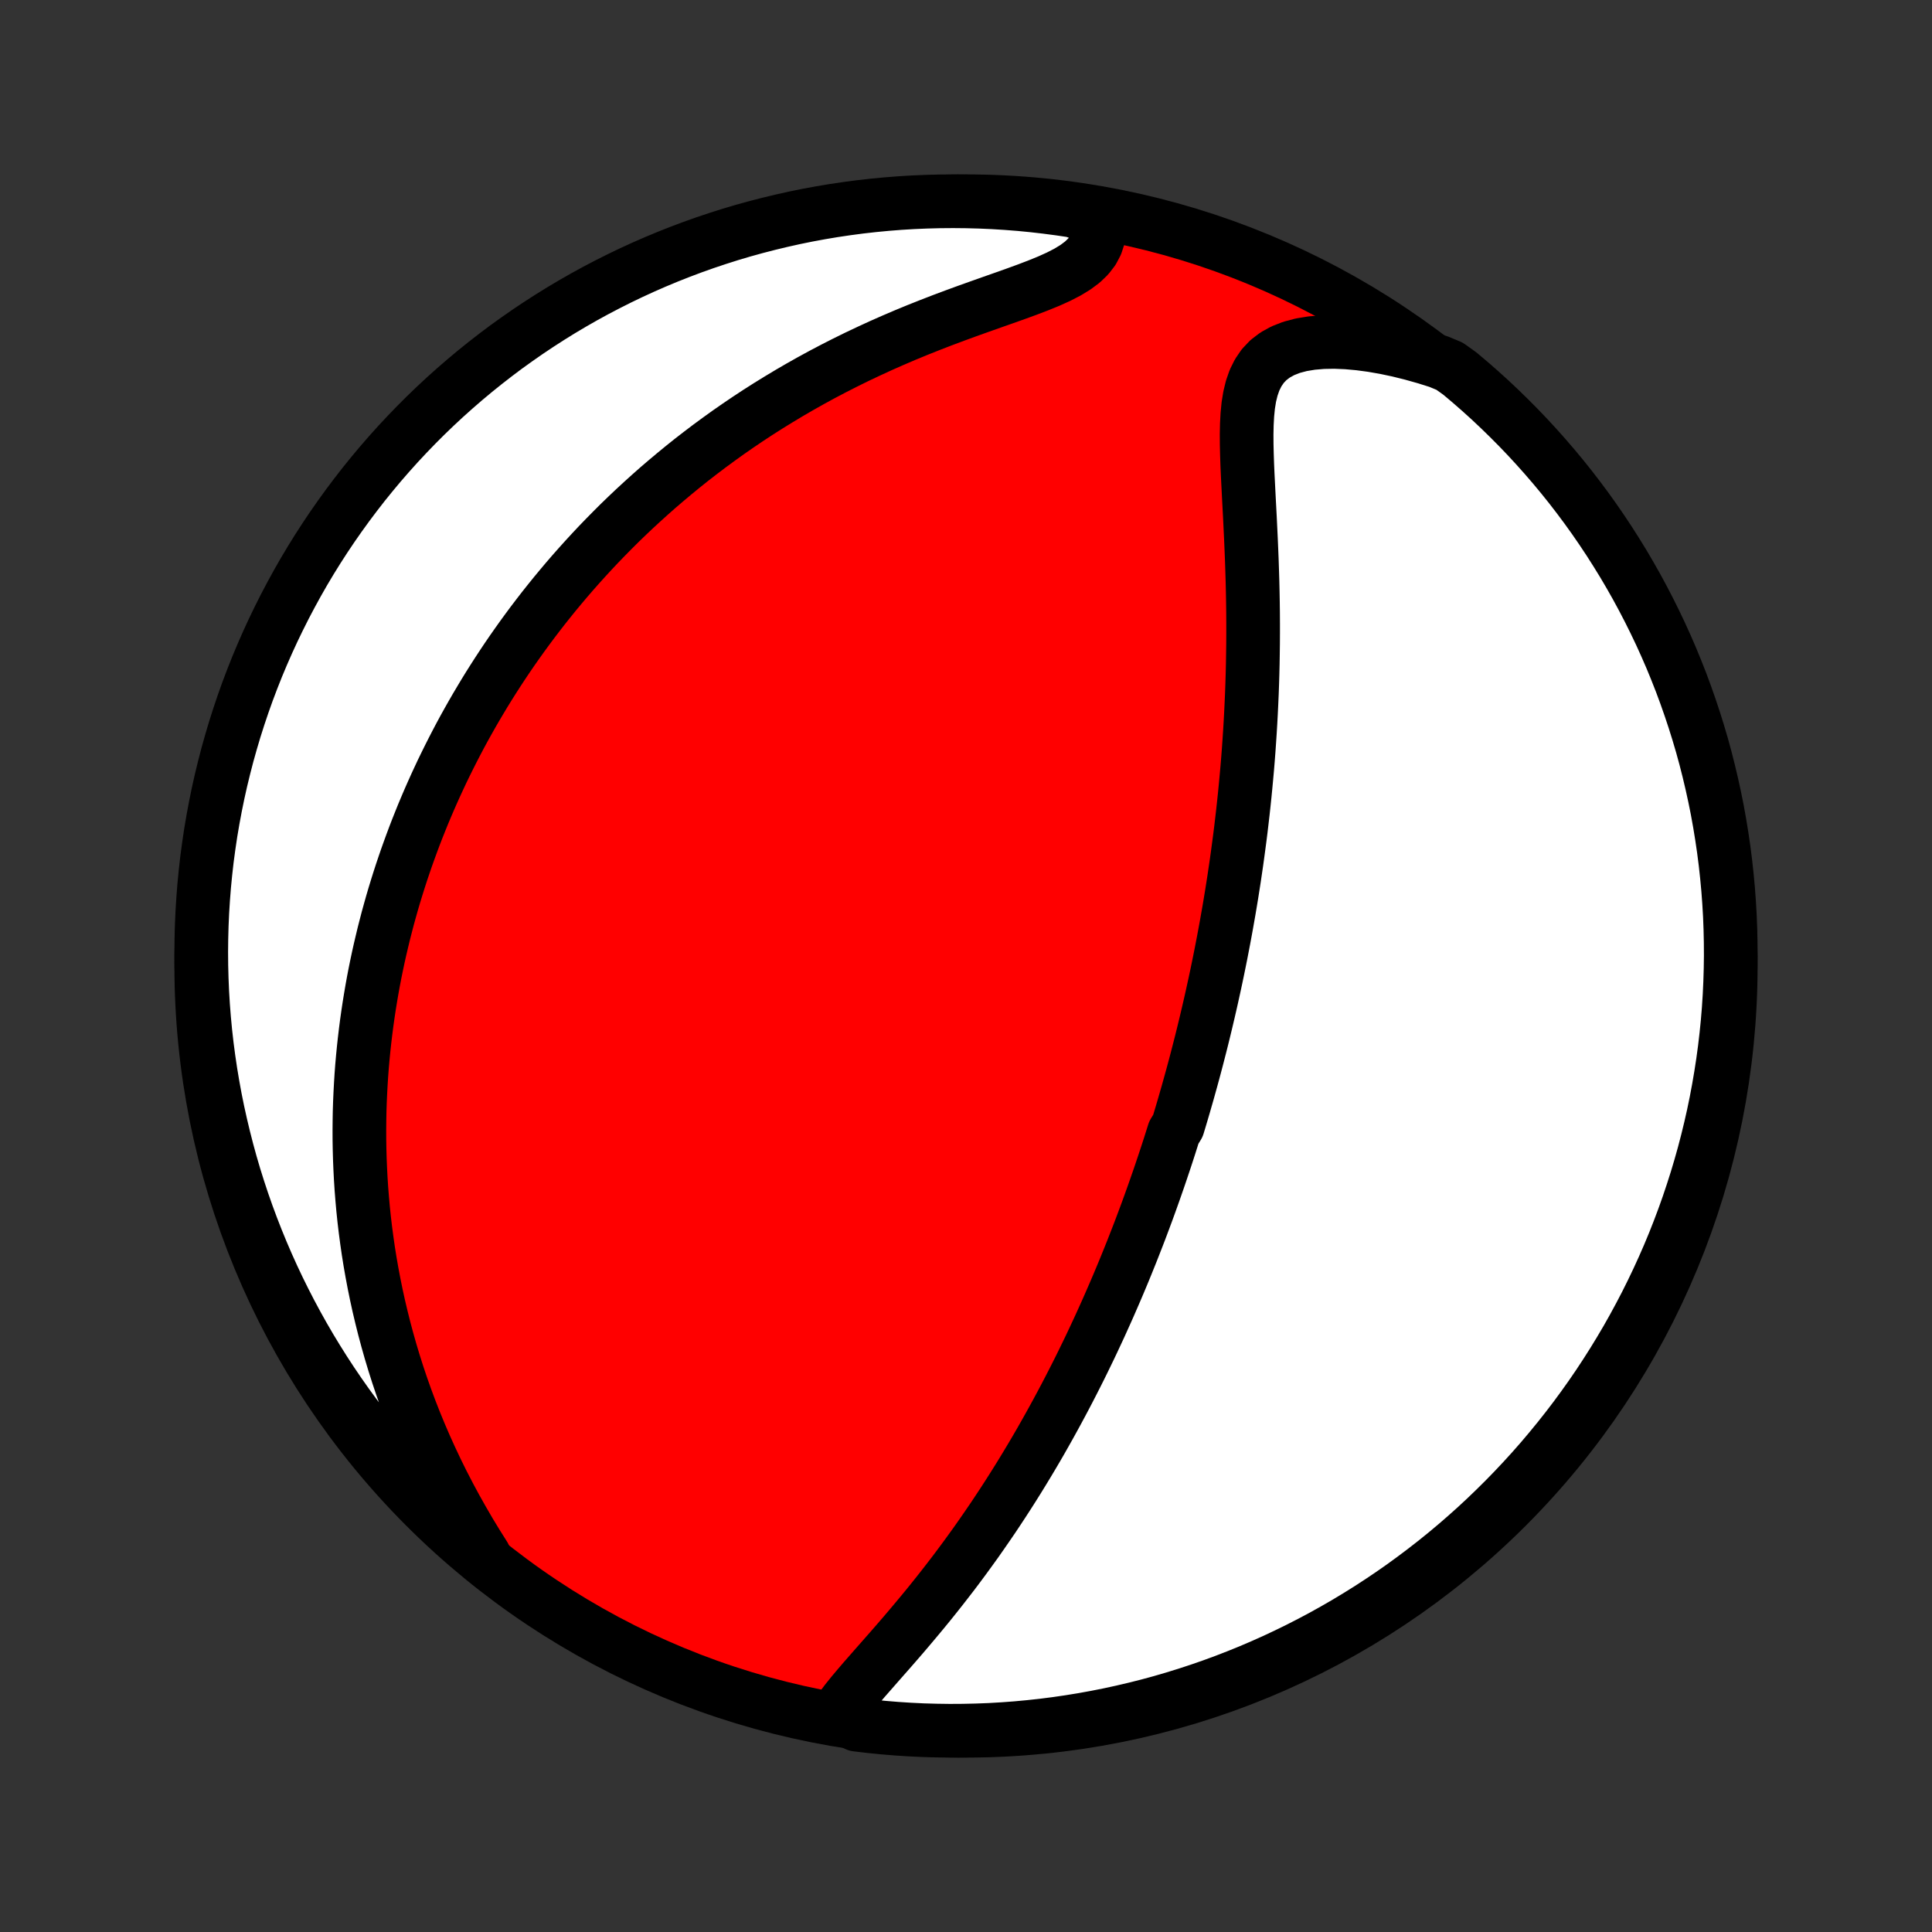 <?xml version="1.0" encoding="utf-8" standalone="no"?>
<!DOCTYPE svg PUBLIC "-//W3C//DTD SVG 1.1//EN"
  "http://www.w3.org/Graphics/SVG/1.1/DTD/svg11.dtd">
<!-- Created with matplotlib (http://matplotlib.org/) -->
<svg height="72pt" version="1.1" viewBox="0 0 72 72" width="72pt" xmlns="http://www.w3.org/2000/svg" xmlns:xlink="http://www.w3.org/1999/xlink">
 <rect x="0" y="0" width="72" height="72" fill="#333333" stroke="none"/>
 <defs>
  <style type="text/css">
*{stroke-linecap:butt;stroke-linejoin:round;}
  </style>
 </defs>
 <g id="figure_1">
  <g id="patch_1">
   <path d="
M0 72
L72 72
L72 0
L0 0
z
" style="fill:none;"/>
  </g>
  <g id="axes_1">
   <g id="PatchCollection_1">
    <defs>
     <path d="
M36 -7.5
C43.558 -7.5 50.808 -10.503 56.153 -15.848
C61.497 -21.192 64.5 -28.442 64.5 -36
C64.5 -43.558 61.497 -50.808 56.153 -56.153
C50.808 -61.497 43.558 -64.5 36 -64.5
C28.442 -64.5 21.192 -61.497 15.848 -56.153
C10.503 -50.808 7.5 -43.558 7.5 -36
C7.5 -28.442 10.503 -21.192 15.848 -15.848
C21.192 -10.503 28.442 -7.5 36 -7.5
z
" id="C0_0_a811fe30f3"/>
     <path d="
M31.174 -8.103
L31.352 -8.358
L31.547 -8.616
L31.757 -8.877
L31.978 -9.14
L32.207 -9.407
L32.443 -9.676
L32.682 -9.949
L32.924 -10.224
L33.168 -10.501
L33.412 -10.781
L33.656 -11.063
L33.898 -11.348
L34.139 -11.634
L34.378 -11.921
L34.615 -12.21
L34.848 -12.5
L35.079 -12.791
L35.306 -13.083
L35.531 -13.375
L35.751 -13.668
L35.968 -13.961
L36.181 -14.254
L36.391 -14.546
L36.596 -14.839
L36.798 -15.131
L36.997 -15.422
L37.191 -15.713
L37.382 -16.003
L37.569 -16.292
L37.753 -16.581
L37.933 -16.868
L38.109 -17.154
L38.282 -17.439
L38.452 -17.723
L38.618 -18.005
L38.781 -18.286
L38.94 -18.566
L39.097 -18.845
L39.25 -19.122
L39.401 -19.398
L39.548 -19.672
L39.693 -19.945
L39.835 -20.217
L39.974 -20.487
L40.111 -20.756
L40.245 -21.023
L40.376 -21.289
L40.505 -21.554
L40.632 -21.817
L40.756 -22.08
L40.878 -22.341
L40.998 -22.6
L41.115 -22.859
L41.231 -23.116
L41.345 -23.373
L41.456 -23.628
L41.566 -23.882
L41.674 -24.135
L41.78 -24.387
L41.885 -24.639
L41.987 -24.889
L42.088 -25.139
L42.188 -25.388
L42.285 -25.636
L42.382 -25.884
L42.477 -26.13
L42.57 -26.377
L42.662 -26.623
L42.753 -26.868
L42.842 -27.113
L42.93 -27.358
L43.017 -27.602
L43.102 -27.846
L43.187 -28.09
L43.27 -28.334
L43.352 -28.578
L43.433 -28.821
L43.513 -29.065
L43.592 -29.309
L43.669 -29.553
L43.746 -29.797
L43.897 -30.042
L43.971 -30.287
L44.044 -30.532
L44.116 -30.777
L44.187 -31.024
L44.258 -31.27
L44.327 -31.518
L44.396 -31.766
L44.464 -32.015
L44.531 -32.264
L44.597 -32.515
L44.662 -32.767
L44.727 -33.019
L44.791 -33.273
L44.854 -33.528
L44.916 -33.784
L44.977 -34.041
L45.038 -34.3
L45.098 -34.56
L45.157 -34.821
L45.215 -35.084
L45.273 -35.349
L45.33 -35.615
L45.386 -35.884
L45.441 -36.154
L45.496 -36.426
L45.549 -36.7
L45.602 -36.975
L45.654 -37.254
L45.705 -37.534
L45.755 -37.816
L45.805 -38.101
L45.853 -38.388
L45.901 -38.678
L45.947 -38.97
L45.993 -39.265
L46.037 -39.563
L46.081 -39.863
L46.123 -40.166
L46.164 -40.472
L46.205 -40.781
L46.244 -41.092
L46.281 -41.407
L46.318 -41.725
L46.353 -42.046
L46.387 -42.37
L46.419 -42.698
L46.45 -43.029
L46.48 -43.362
L46.508 -43.7
L46.534 -44.041
L46.558 -44.385
L46.581 -44.732
L46.602 -45.083
L46.621 -45.437
L46.638 -45.795
L46.654 -46.156
L46.667 -46.52
L46.678 -46.887
L46.687 -47.258
L46.693 -47.632
L46.698 -48.008
L46.7 -48.388
L46.7 -48.771
L46.698 -49.156
L46.693 -49.543
L46.686 -49.933
L46.677 -50.325
L46.665 -50.719
L46.652 -51.114
L46.636 -51.511
L46.619 -51.908
L46.6 -52.307
L46.581 -52.705
L46.56 -53.103
L46.539 -53.5
L46.519 -53.895
L46.499 -54.288
L46.482 -54.678
L46.469 -55.064
L46.46 -55.445
L46.458 -55.82
L46.466 -56.187
L46.485 -56.544
L46.519 -56.891
L46.573 -57.223
L46.65 -57.538
L46.754 -57.835
L46.89 -58.109
L47.061 -58.359
L47.271 -58.58
L47.52 -58.77
L47.809 -58.929
L48.134 -59.056
L48.493 -59.151
L48.883 -59.215
L49.297 -59.25
L49.733 -59.258
L50.187 -59.239
L50.655 -59.197
L51.133 -59.133
L51.62 -59.048
L52.112 -58.944
L52.608 -58.821
L53.106 -58.681
L53.605 -58.525
L54.022 -58.352
L54.405 -58.078
L54.782 -57.76
L55.153 -57.436
L55.519 -57.105
L55.878 -56.767
L56.231 -56.423
L56.579 -56.073
L56.92 -55.717
L57.254 -55.355
L57.582 -54.987
L57.904 -54.613
L58.219 -54.234
L58.527 -53.849
L58.828 -53.458
L59.123 -53.062
L59.41 -52.661
L59.69 -52.255
L59.963 -51.844
L60.228 -51.428
L60.487 -51.008
L60.737 -50.583
L60.981 -50.153
L61.216 -49.719
L61.444 -49.281
L61.664 -48.839
L61.877 -48.393
L62.081 -47.943
L62.278 -47.49
L62.466 -47.033
L62.647 -46.573
L62.819 -46.109
L62.983 -45.642
L63.139 -45.173
L63.287 -44.701
L63.427 -44.226
L63.558 -43.748
L63.68 -43.268
L63.794 -42.786
L63.9 -42.302
L63.998 -41.816
L64.086 -41.328
L64.166 -40.839
L64.238 -40.348
L64.301 -39.856
L64.355 -39.362
L64.401 -38.868
L64.438 -38.373
L64.467 -37.877
L64.486 -37.38
L64.497 -36.883
L64.5 -36.386
L64.493 -35.888
L64.478 -35.391
L64.455 -34.894
L64.423 -34.397
L64.382 -33.9
L64.332 -33.405
L64.274 -32.91
L64.207 -32.416
L64.131 -31.923
L64.047 -31.431
L63.955 -30.941
L63.854 -30.452
L63.744 -29.965
L63.626 -29.48
L63.5 -28.997
L63.365 -28.516
L63.222 -28.037
L63.07 -27.561
L62.911 -27.087
L62.743 -26.616
L62.567 -26.148
L62.383 -25.682
L62.191 -25.22
L61.99 -24.761
L61.782 -24.306
L61.566 -23.854
L61.343 -23.406
L61.111 -22.962
L60.872 -22.521
L60.626 -22.085
L60.371 -21.653
L60.11 -21.226
L59.841 -20.803
L59.565 -20.384
L59.282 -19.971
L58.991 -19.562
L58.694 -19.158
L58.389 -18.759
L58.078 -18.366
L57.76 -17.978
L57.436 -17.595
L57.105 -17.218
L56.767 -16.847
L56.423 -16.481
L56.073 -16.122
L55.717 -15.769
L55.355 -15.421
L54.987 -15.08
L54.613 -14.746
L54.234 -14.418
L53.849 -14.096
L53.458 -13.781
L53.062 -13.473
L52.661 -13.172
L52.255 -12.877
L51.844 -12.59
L51.428 -12.31
L51.008 -12.037
L50.583 -11.772
L50.153 -11.513
L49.719 -11.263
L49.281 -11.019
L48.839 -10.784
L48.393 -10.556
L47.943 -10.336
L47.49 -10.123
L47.033 -9.919
L46.573 -9.722
L46.109 -9.534
L45.642 -9.353
L45.173 -9.181
L44.701 -9.017
L44.226 -8.861
L43.748 -8.713
L43.268 -8.573
L42.786 -8.442
L42.302 -8.32
L41.816 -8.206
L41.328 -8.1
L40.839 -8.003
L40.348 -7.914
L39.856 -7.834
L39.362 -7.762
L38.868 -7.699
L38.373 -7.645
L37.877 -7.599
L37.38 -7.562
L36.883 -7.533
L36.386 -7.514
L35.888 -7.503
L35.391 -7.5
L34.894 -7.507
L34.397 -7.521
L33.9 -7.545
L33.405 -7.577
L32.91 -7.618
L32.416 -7.668
L31.923 -7.726
z
" id="C0_1_10d372f77c"/>
     <path d="
M18.047 -14.019
L17.765 -14.467
L17.492 -14.917
L17.229 -15.37
L16.974 -15.824
L16.73 -16.278
L16.495 -16.733
L16.27 -17.188
L16.056 -17.642
L15.851 -18.094
L15.656 -18.546
L15.471 -18.995
L15.295 -19.443
L15.129 -19.888
L14.972 -20.331
L14.824 -20.771
L14.685 -21.208
L14.555 -21.641
L14.433 -22.072
L14.319 -22.498
L14.213 -22.922
L14.114 -23.341
L14.023 -23.757
L13.939 -24.169
L13.862 -24.577
L13.791 -24.982
L13.727 -25.382
L13.67 -25.778
L13.618 -26.171
L13.572 -26.559
L13.532 -26.944
L13.498 -27.324
L13.468 -27.701
L13.444 -28.074
L13.425 -28.443
L13.41 -28.808
L13.4 -29.169
L13.394 -29.527
L13.393 -29.881
L13.396 -30.232
L13.402 -30.579
L13.413 -30.923
L13.428 -31.264
L13.446 -31.601
L13.467 -31.935
L13.492 -32.266
L13.521 -32.594
L13.553 -32.919
L13.588 -33.241
L13.626 -33.56
L13.667 -33.877
L13.711 -34.19
L13.758 -34.502
L13.808 -34.81
L13.86 -35.116
L13.915 -35.42
L13.973 -35.722
L14.034 -36.021
L14.097 -36.319
L14.163 -36.614
L14.232 -36.907
L14.302 -37.199
L14.376 -37.488
L14.451 -37.776
L14.53 -38.062
L14.61 -38.346
L14.693 -38.629
L14.779 -38.91
L14.867 -39.191
L14.957 -39.469
L15.05 -39.746
L15.145 -40.023
L15.243 -40.297
L15.343 -40.571
L15.445 -40.844
L15.55 -41.116
L15.658 -41.387
L15.767 -41.657
L15.88 -41.926
L15.995 -42.195
L16.113 -42.463
L16.233 -42.73
L16.356 -42.996
L16.481 -43.263
L16.61 -43.528
L16.741 -43.793
L16.875 -44.058
L17.012 -44.323
L17.151 -44.587
L17.294 -44.851
L17.44 -45.114
L17.589 -45.378
L17.741 -45.641
L17.897 -45.904
L18.055 -46.168
L18.217 -46.431
L18.383 -46.694
L18.552 -46.957
L18.725 -47.221
L18.901 -47.484
L19.081 -47.747
L19.266 -48.011
L19.454 -48.275
L19.646 -48.538
L19.842 -48.802
L20.043 -49.066
L20.248 -49.331
L20.458 -49.595
L20.672 -49.86
L20.891 -50.124
L21.114 -50.389
L21.343 -50.654
L21.577 -50.919
L21.816 -51.184
L22.06 -51.449
L22.309 -51.714
L22.565 -51.979
L22.826 -52.244
L23.092 -52.509
L23.365 -52.773
L23.644 -53.037
L23.929 -53.3
L24.22 -53.563
L24.517 -53.826
L24.822 -54.087
L25.133 -54.348
L25.45 -54.608
L25.774 -54.867
L26.106 -55.124
L26.444 -55.38
L26.79 -55.634
L27.142 -55.887
L27.502 -56.137
L27.87 -56.386
L28.244 -56.632
L28.626 -56.875
L29.015 -57.115
L29.411 -57.353
L29.814 -57.587
L30.224 -57.818
L30.641 -58.045
L31.065 -58.268
L31.495 -58.487
L31.932 -58.702
L32.374 -58.911
L32.821 -59.117
L33.274 -59.317
L33.73 -59.512
L34.19 -59.702
L34.653 -59.886
L35.118 -60.066
L35.583 -60.24
L36.047 -60.41
L36.509 -60.575
L36.966 -60.737
L37.416 -60.895
L37.857 -61.052
L38.285 -61.208
L38.696 -61.365
L39.086 -61.524
L39.451 -61.689
L39.785 -61.861
L40.083 -62.043
L40.342 -62.237
L40.557 -62.445
L40.728 -62.668
L40.853 -62.906
L40.935 -63.157
L40.977 -63.421
L40.98 -63.696
L40.475 -63.978
L39.983 -64.147
L39.49 -64.22
L38.995 -64.285
L38.5 -64.342
L38.005 -64.39
L37.508 -64.429
L37.011 -64.46
L36.514 -64.482
L36.017 -64.495
L35.519 -64.5
L35.022 -64.496
L34.525 -64.483
L34.028 -64.462
L33.532 -64.432
L33.037 -64.393
L32.543 -64.346
L32.05 -64.29
L31.558 -64.225
L31.067 -64.152
L30.578 -64.07
L30.091 -63.98
L29.605 -63.881
L29.121 -63.773
L28.64 -63.657
L28.16 -63.533
L27.683 -63.401
L27.209 -63.26
L26.737 -63.11
L26.268 -62.953
L25.802 -62.787
L25.339 -62.613
L24.879 -62.431
L24.423 -62.241
L23.97 -62.043
L23.521 -61.837
L23.076 -61.623
L22.635 -61.401
L22.197 -61.172
L21.764 -60.935
L21.336 -60.69
L20.911 -60.438
L20.492 -60.178
L20.077 -59.911
L19.667 -59.637
L19.262 -59.355
L18.861 -59.067
L18.467 -58.771
L18.077 -58.468
L17.693 -58.159
L17.315 -57.843
L16.942 -57.52
L16.575 -57.191
L16.214 -56.855
L15.859 -56.513
L15.51 -56.164
L15.168 -55.81
L14.831 -55.449
L14.502 -55.083
L14.178 -54.71
L13.862 -54.332
L13.552 -53.949
L13.249 -53.559
L12.953 -53.165
L12.664 -52.765
L12.382 -52.361
L12.107 -51.951
L11.839 -51.536
L11.579 -51.117
L11.326 -50.693
L11.081 -50.264
L10.844 -49.831
L10.614 -49.395
L10.392 -48.953
L10.177 -48.508
L9.971 -48.06
L9.772 -47.607
L9.581 -47.151
L9.399 -46.692
L9.224 -46.229
L9.058 -45.763
L8.9 -45.294
L8.75 -44.823
L8.609 -44.348
L8.475 -43.871
L8.351 -43.392
L8.234 -42.911
L8.126 -42.427
L8.027 -41.942
L7.936 -41.454
L7.853 -40.965
L7.78 -40.475
L7.714 -39.983
L7.658 -39.49
L7.61 -38.995
L7.571 -38.5
L7.54 -38.005
L7.518 -37.508
L7.505 -37.011
L7.5 -36.514
L7.504 -36.017
L7.517 -35.519
L7.538 -35.022
L7.568 -34.525
L7.607 -34.028
L7.654 -33.532
L7.71 -33.037
L7.775 -32.543
L7.848 -32.05
L7.93 -31.558
L8.02 -31.067
L8.119 -30.578
L8.227 -30.091
L8.343 -29.605
L8.467 -29.121
L8.599 -28.64
L8.74 -28.16
L8.89 -27.683
L9.047 -27.209
L9.213 -26.737
L9.387 -26.268
L9.569 -25.802
L9.759 -25.339
L9.957 -24.879
L10.163 -24.423
L10.377 -23.97
L10.599 -23.521
L10.828 -23.076
L11.065 -22.635
L11.31 -22.197
L11.562 -21.764
L11.822 -21.336
L12.089 -20.911
L12.363 -20.492
L12.645 -20.077
L12.933 -19.667
L13.229 -19.262
L13.531 -18.861
L13.841 -18.467
L14.157 -18.077
L14.48 -17.693
L14.809 -17.315
L15.145 -16.942
L15.487 -16.575
L15.836 -16.214
L16.19 -15.859
L16.551 -15.51
L16.918 -15.168
L17.29 -14.831
z
" id="C0_2_af67aa9db2"/>
    </defs>
    <g clip-path="url(#p1bffca34e9)">
     <use style="fill:#ff0000;stroke:#000000;stroke-width:2.0;" x="0.0" xlink:href="#C0_0_a811fe30f3" y="72.0"/>
    </g>
    <g clip-path="url(#p1bffca34e9)">
     <use style="fill:#ffffff;stroke:#000000;stroke-width:2.0;" x="0.0" xlink:href="#C0_1_10d372f77c" y="72.0"/>
    </g>
    <g clip-path="url(#p1bffca34e9)">
     <use style="fill:#ffffff;stroke:#000000;stroke-width:2.0;" x="0.0" xlink:href="#C0_2_af67aa9db2" y="72.0"/>
    </g>
   </g>
  </g>
 </g>
 <defs>
  <clipPath id="p1bffca34e9">
   <rect height="72.0" width="72.0" x="0.0" y="0.0"/>
  </clipPath>
 </defs>
</svg>
